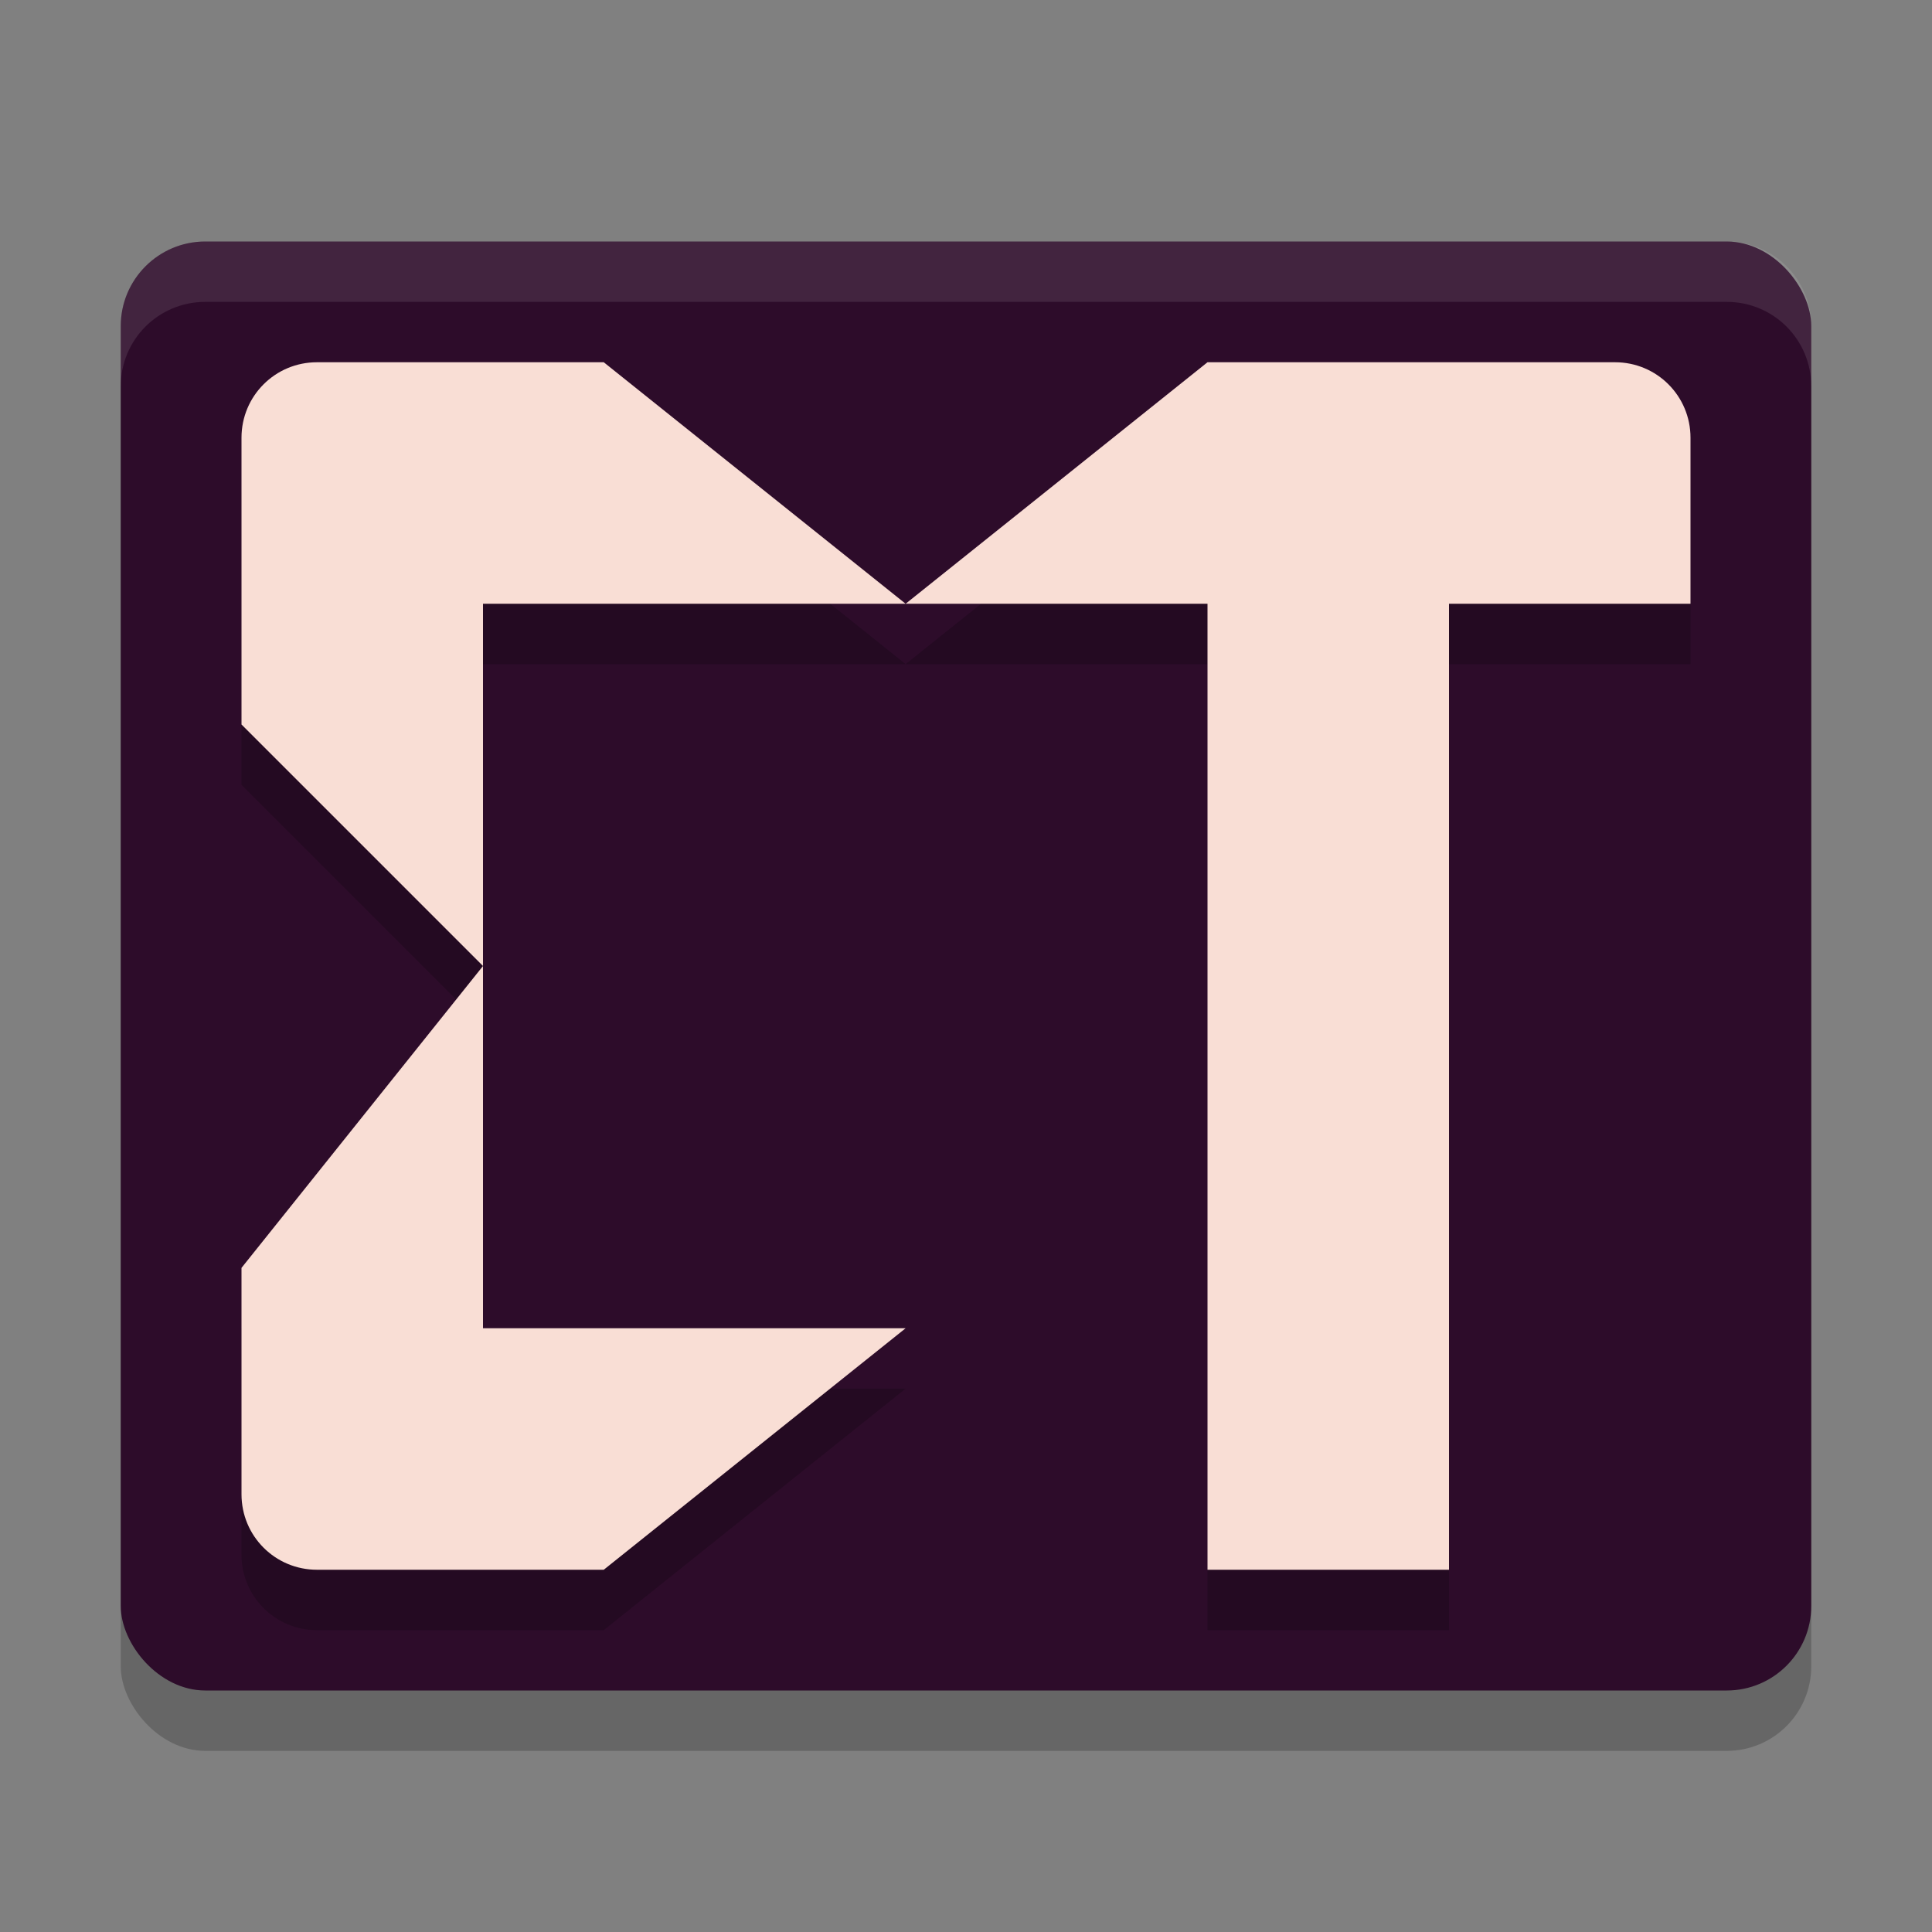 <svg xmlns="http://www.w3.org/2000/svg" width="32" height="32" version="1.1">
 <rect width="100%" height="100%" fill="#808080" stroke="none"/>
 <rect style="opacity:0.2" width="28" height="24" x="2" y="5" rx="1.4" ry="1.4"/>
 <rect style="fill:#2d0c2a" width="28" height="24" x="2" y="4" rx="1.4" ry="1.4"/>
 <path style="opacity:0.2" d="M 5.25,7 C 4.558,7 4,7.558 4,8.25 V 13 L 8,17 V 11 H 15 L 10,7 Z M 15,11 H 20 V 27 H 24 V 11 H 28 V 8.25 C 28,7.558 27.442,7 26.75,7 H 20 Z M 8,17 4,22 V 25.75 C 4,26.442 4.558,27 5.25,27 H 10 L 15,23 H 8 Z"/>
 <path style="fill:#f9ded5" d="M 5.25 6 C 4.558 6 4 6.558 4 7.25 L 4 12 L 8 16 L 8 10 L 15 10 L 10 6 L 5.25 6 z M 15 10 L 20 10 L 20 26 L 24 26 L 24 10 L 28 10 L 28 7.25 C 28 6.558 27.442 6 26.75 6 L 20 6 L 15 10 z M 8 16 L 4 21 L 4 24.75 C 4 25.442 4.558 26 5.25 26 L 10 26 L 15 22 L 8 22 L 8 16 z"/>
 <path style="fill:#ffffff;opacity:0.1" d="M 3.4 4 C 2.625 4 2 4.625 2 5.4 L 2 6.4 C 2 5.625 2.625 5 3.4 5 L 28.6 5 C 29.375 5 30 5.625 30 6.4 L 30 5.4 C 30 4.625 29.375 4 28.6 4 L 3.4 4 z"/>
</svg>
